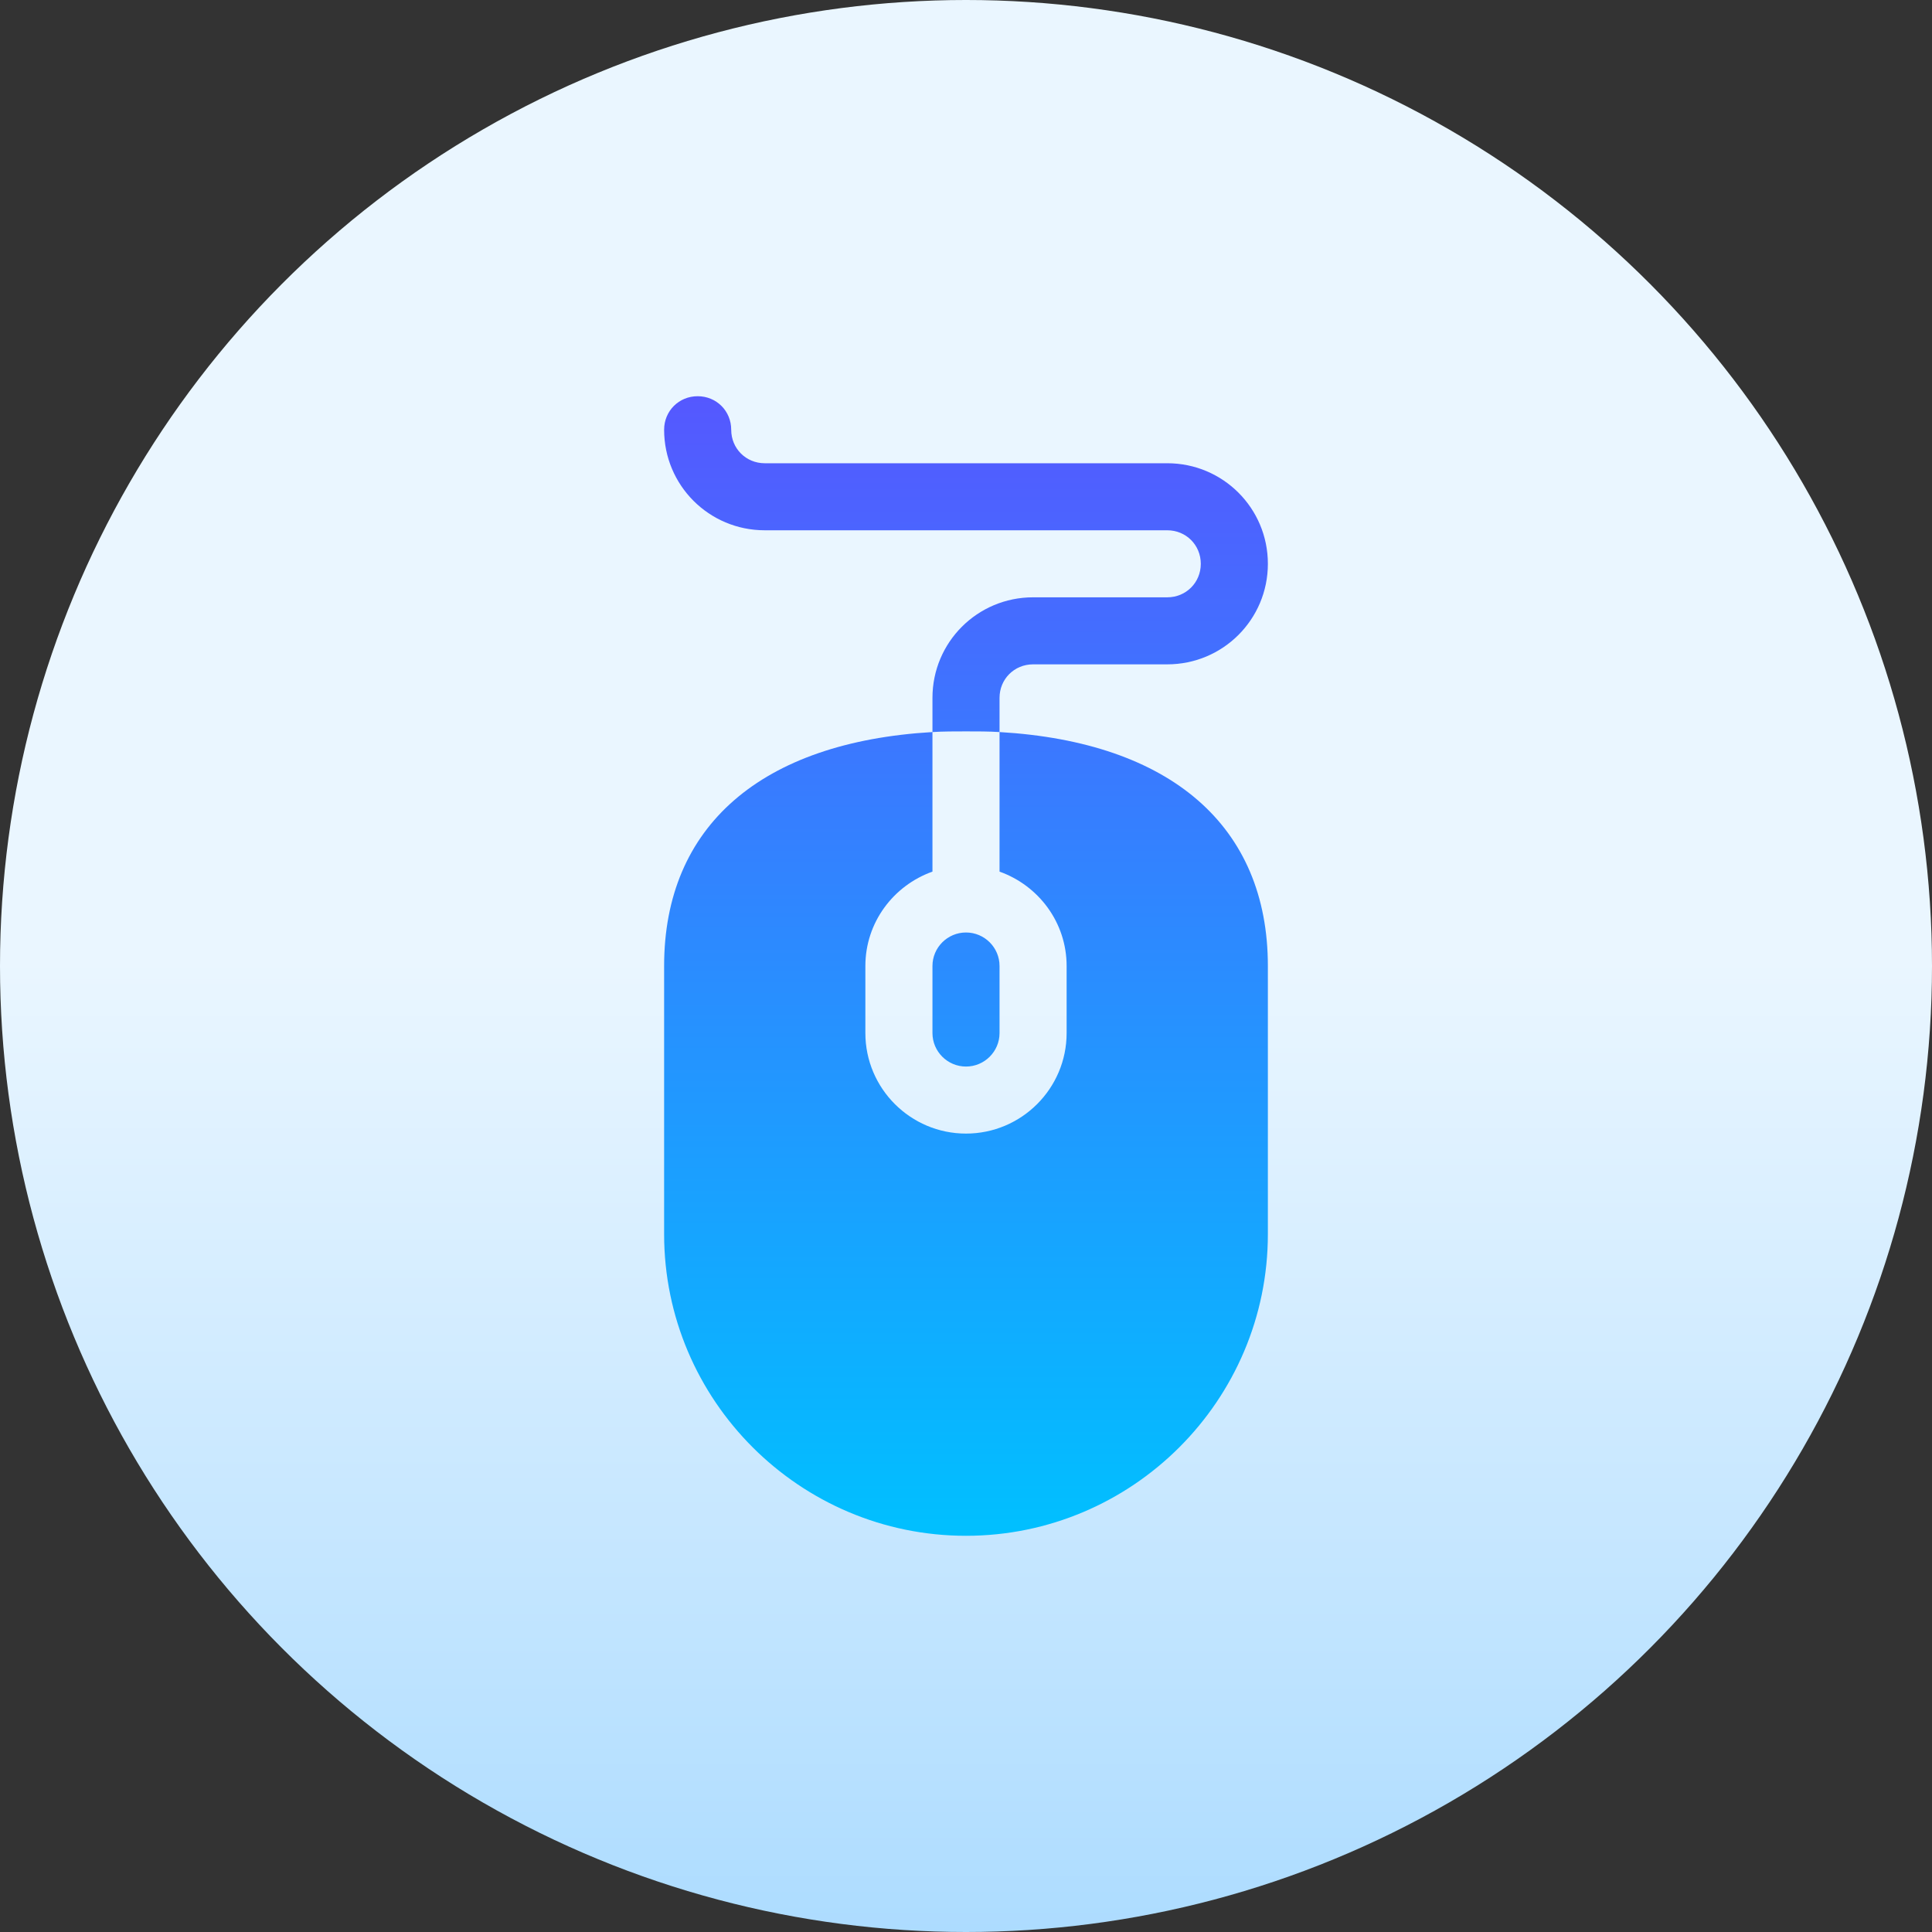 <svg id="Capa_1" enable-background="new 0 0 512 512" height="512" viewBox="0 0 512 512" width="512" xmlns="http://www.w3.org/2000/svg" xmlns:xlink="http://www.w3.org/1999/xlink"><rect x="0" y="0" width="512" height="512" fill="#333333" stroke="none"/><linearGradient id="SVGID_1_" gradientUnits="userSpaceOnUse" x1="256" x2="256" y1="512" y2="0"><stop offset="0" stop-color="#addcff"/><stop offset=".503" stop-color="#eaf6ff"/><stop offset="1" stop-color="#eaf6ff"/></linearGradient><linearGradient id="SVGID_2_" gradientUnits="userSpaceOnUse" x1="256" x2="256" y1="407" y2="105"><stop offset="0" stop-color="#00c0ff"/><stop offset="1" stop-color="#5558ff"/></linearGradient><g><circle cx="256" cy="256" fill="url(#SVGID_1_)" r="256"/></g><g><g><path d="m247.111 273.765c0 4.901 3.993 8.882 8.889 8.882s8.889-3.981 8.889-8.882v-17.765c0-4.901-3.993-8.882-8.889-8.882s-8.889 3.981-8.889 8.882zm17.778-79.764v36.988c10.324 3.679 17.778 13.446 17.778 25.011v17.765c0 14.694-11.962 26.647-26.667 26.647s-26.667-11.953-26.667-26.647v-17.765c0-11.565 7.453-21.332 17.778-25.011v-36.988c-45.333 2.665-71.111 24.87-71.111 61.999v71.059c0 44.056 35.911 79.941 80 79.941s80-35.885 80-79.941v-71.059c0-37.129-25.778-59.334-71.111-61.999zm0 0v-9.06c0-4.975 3.911-8.882 8.889-8.882h35.556c14.756 0 26.667-11.903 26.667-26.647 0-14.745-11.911-26.647-26.667-26.647h-106.667c-4.978 0-8.889-3.909-8.889-8.882 0-4.975-3.911-8.882-8.889-8.882s-8.889 3.908-8.889 8.882c0 14.744 11.911 26.647 26.667 26.647h106.667c4.978 0 8.889 3.908 8.889 8.882s-3.911 8.883-8.889 8.883h-35.556c-14.756 0-26.667 11.902-26.667 26.647v9.06c2.844-.178 5.867-.178 8.889-.178s6.045-.001 8.889.177z" fill="url(#SVGID_2_)"/></g></g></svg>